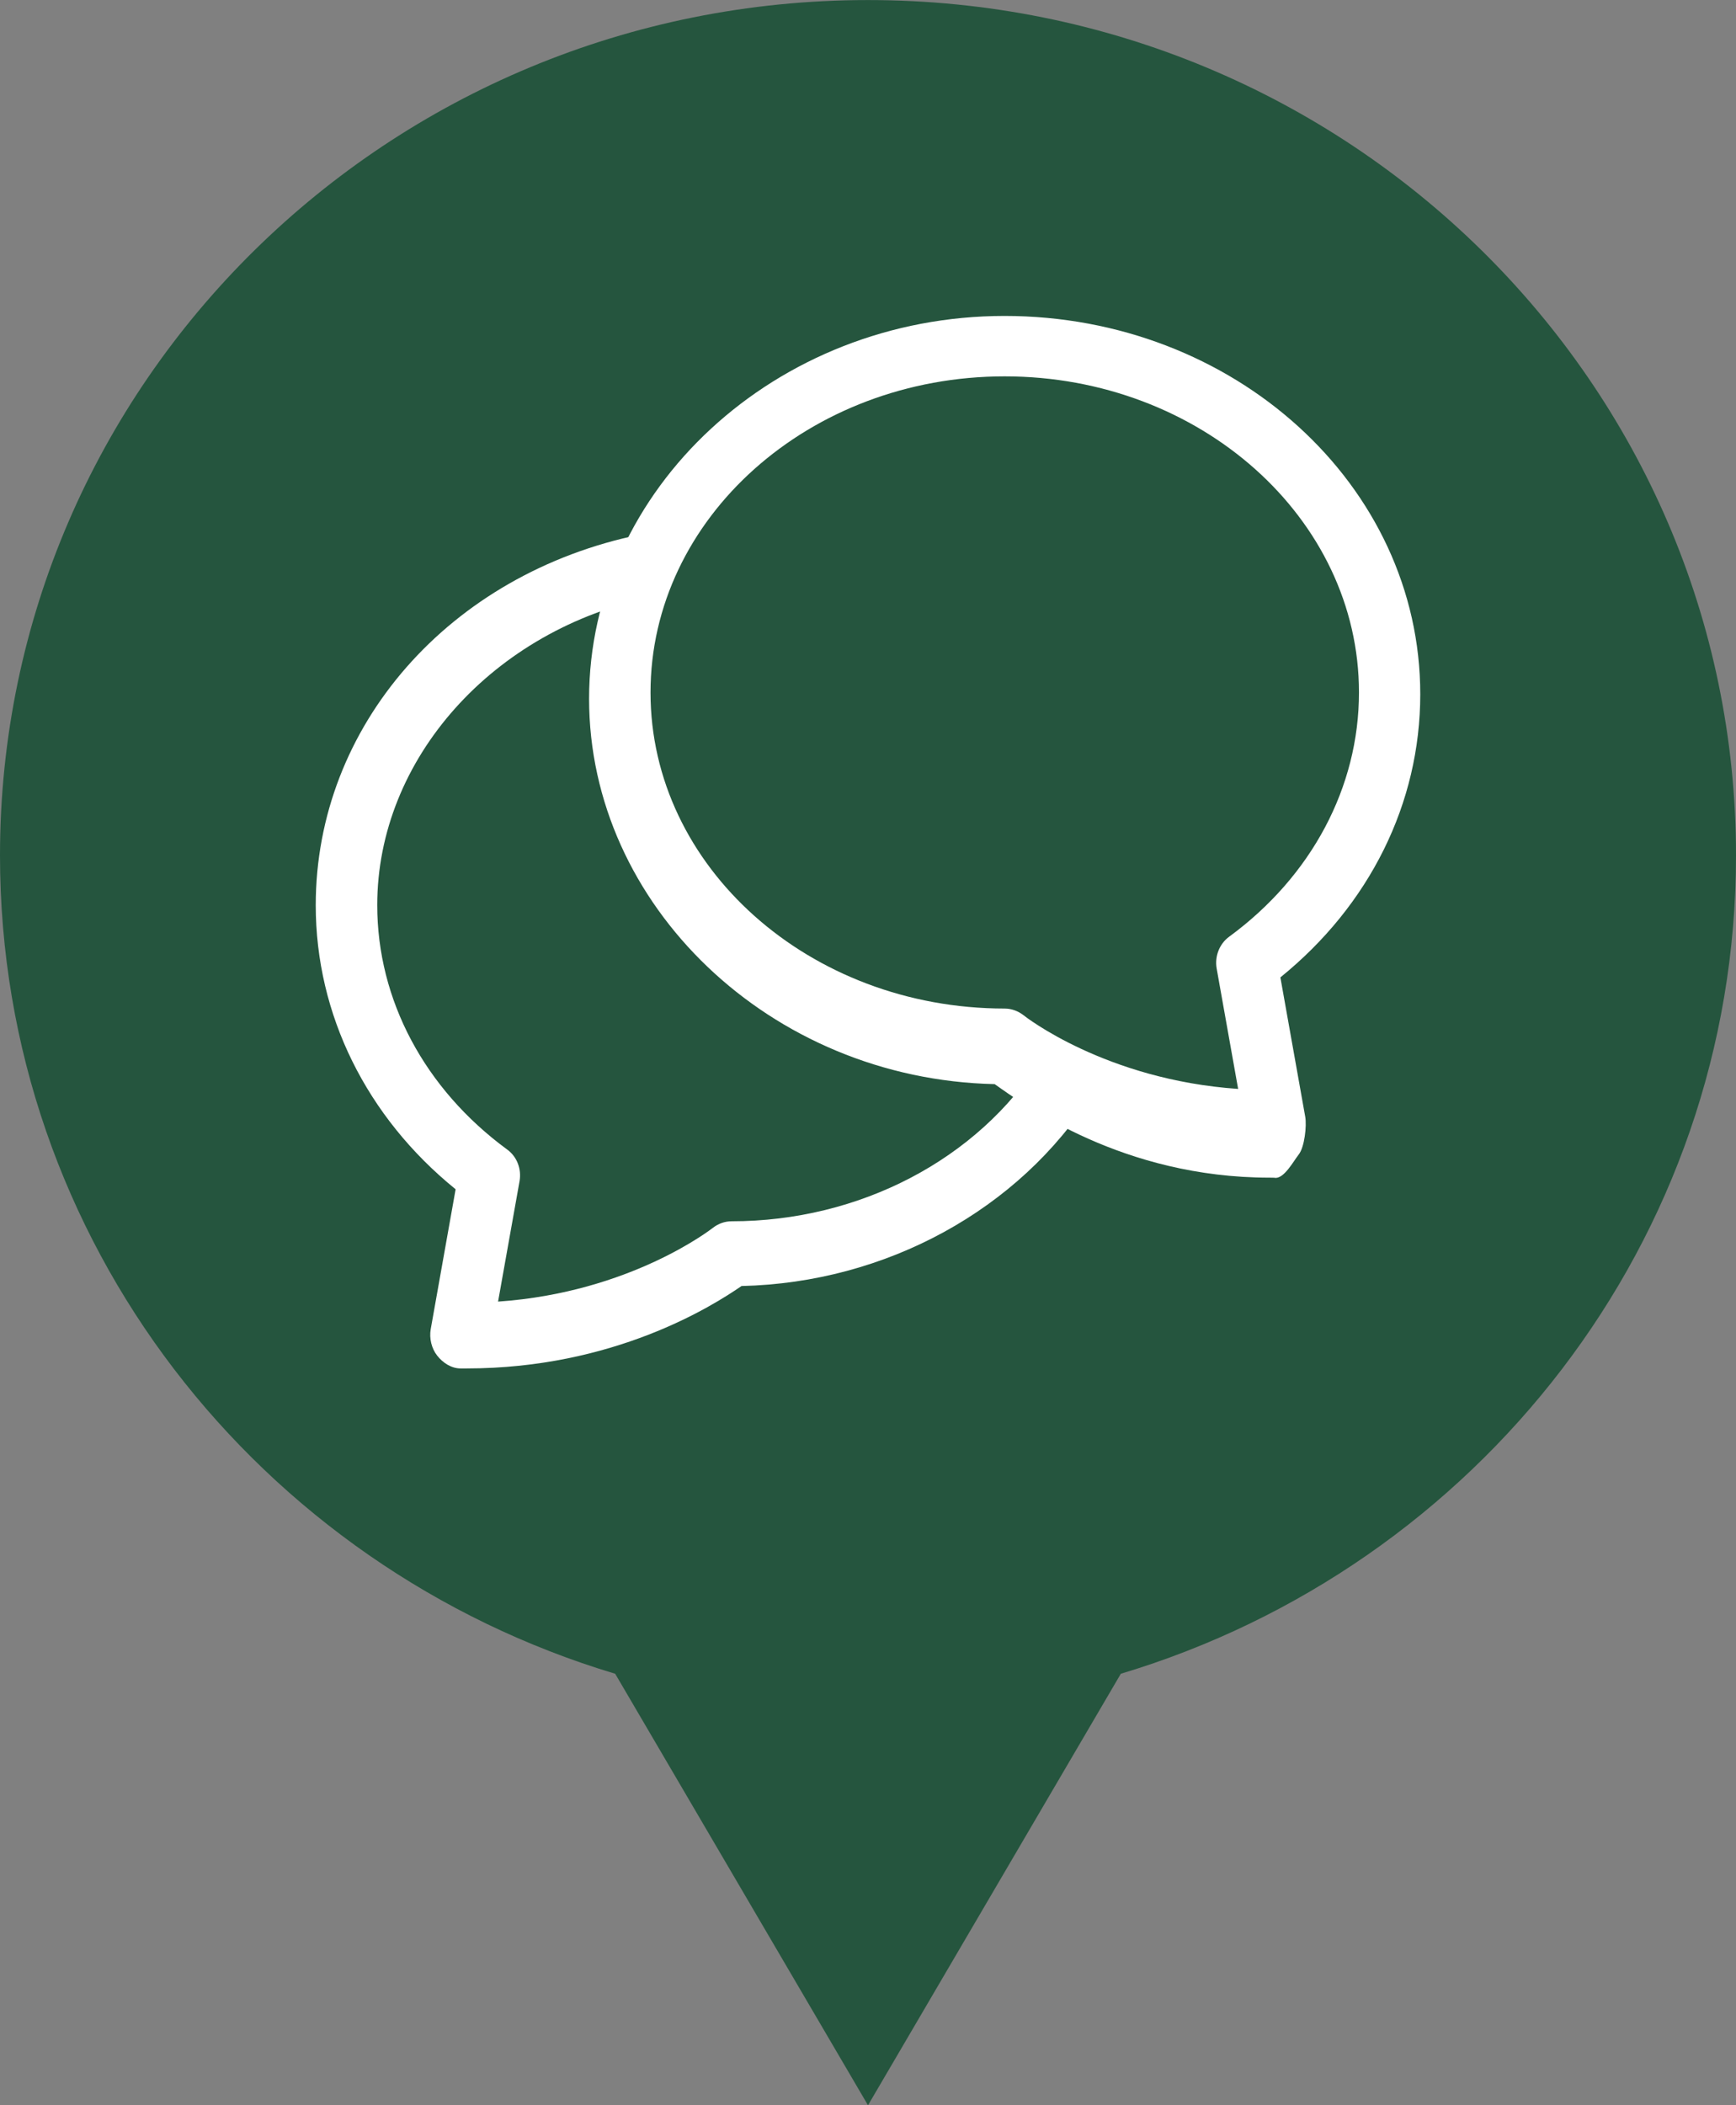 <?xml version="1.0" encoding="utf-8"?>
<!-- Generator: Adobe Illustrator 16.0.4, SVG Export Plug-In . SVG Version: 6.00 Build 0)  -->
<!DOCTYPE svg PUBLIC "-//W3C//DTD SVG 1.1//EN" "http://www.w3.org/Graphics/SVG/1.1/DTD/svg11.dtd">
<svg version="1.1" id="maquette_techonmap_oct_2014.fw-Sprite"
	 xmlns="http://www.w3.org/2000/svg" xmlns:xlink="http://www.w3.org/1999/xlink" x="0px" y="0px" width="33px" height="40px"
	 viewBox="617.5 6.138 33 40" enable-background="new 617.5 6.138 33 40" xml:space="preserve">
<rect x="617.5" y="6.138" width="33" height="40" fill="#808080" stroke="none"/>
<g>
	<path fill="#25553E" d="M650.5,22.391c0-8.978-7.387-16.252-16.5-16.252s-16.5,7.275-16.5,16.252
		c0,7.327,4.926,13.521,11.694,15.549L634,46.139l4.806-8.199C645.574,35.911,650.5,29.718,650.5,22.391z"/>
	<g>
		<g>
			<path fill="#FFFFFF" d="M641.635,28.514c-2.795,0-4.67-1.385-5.227-1.777c-4.271-0.094-7.71-3.404-7.71-7.323
				c0-3.979,3.544-7.273,7.898-7.273c4.357,0,7.902,3.209,7.902,7.188c0,2.074-0.964,4.008-2.659,5.38l0.472,2.646
				c0.032,0.176-0.014,0.58-0.122,0.717c-0.109,0.141-0.271,0.447-0.443,0.447C641.744,28.514,641.636,28.514,641.635,28.514z
				 M636.598,13.289c-3.713,0-6.732,2.694-6.732,6.008c0,3.311,3.021,6.004,6.732,6.004c0.129,0,0.256,0.047,0.359,0.127
				c0.017,0.016,1.558,1.227,4.079,1.4l-0.408-2.287c-0.041-0.23,0.051-0.468,0.236-0.604c1.567-1.148,2.469-2.842,2.469-4.642
				C643.333,15.984,640.312,13.289,636.598,13.289z"/>
		</g>
		<g>
			<path fill="#FFFFFF" d="M626.37,32.139c-0.039,0-0.078,0-0.116,0c-0.172,0-0.335-0.105-0.444-0.244
				c-0.107-0.137-0.153-0.328-0.122-0.504l0.473-2.656c-1.694-1.373-2.659-3.32-2.659-5.397c0-3.405,2.539-6.303,6.174-7.045
				l0.228,1.185c-3.032,0.619-5.233,3.082-5.233,5.858c0,1.8,0.9,3.491,2.468,4.642c0.188,0.135,0.278,0.371,0.237,0.604
				l-0.408,2.287c2.522-0.174,4.062-1.387,4.079-1.398c0.104-0.082,0.229-0.128,0.359-0.128c2.43,0,4.682-1.176,5.876-3.069
				l0.977,0.66c-1.376,2.182-3.916,3.577-6.663,3.639C631.036,30.959,629.163,32.139,626.37,32.139z"/>
		</g>
	</g>
</g>
</svg>
